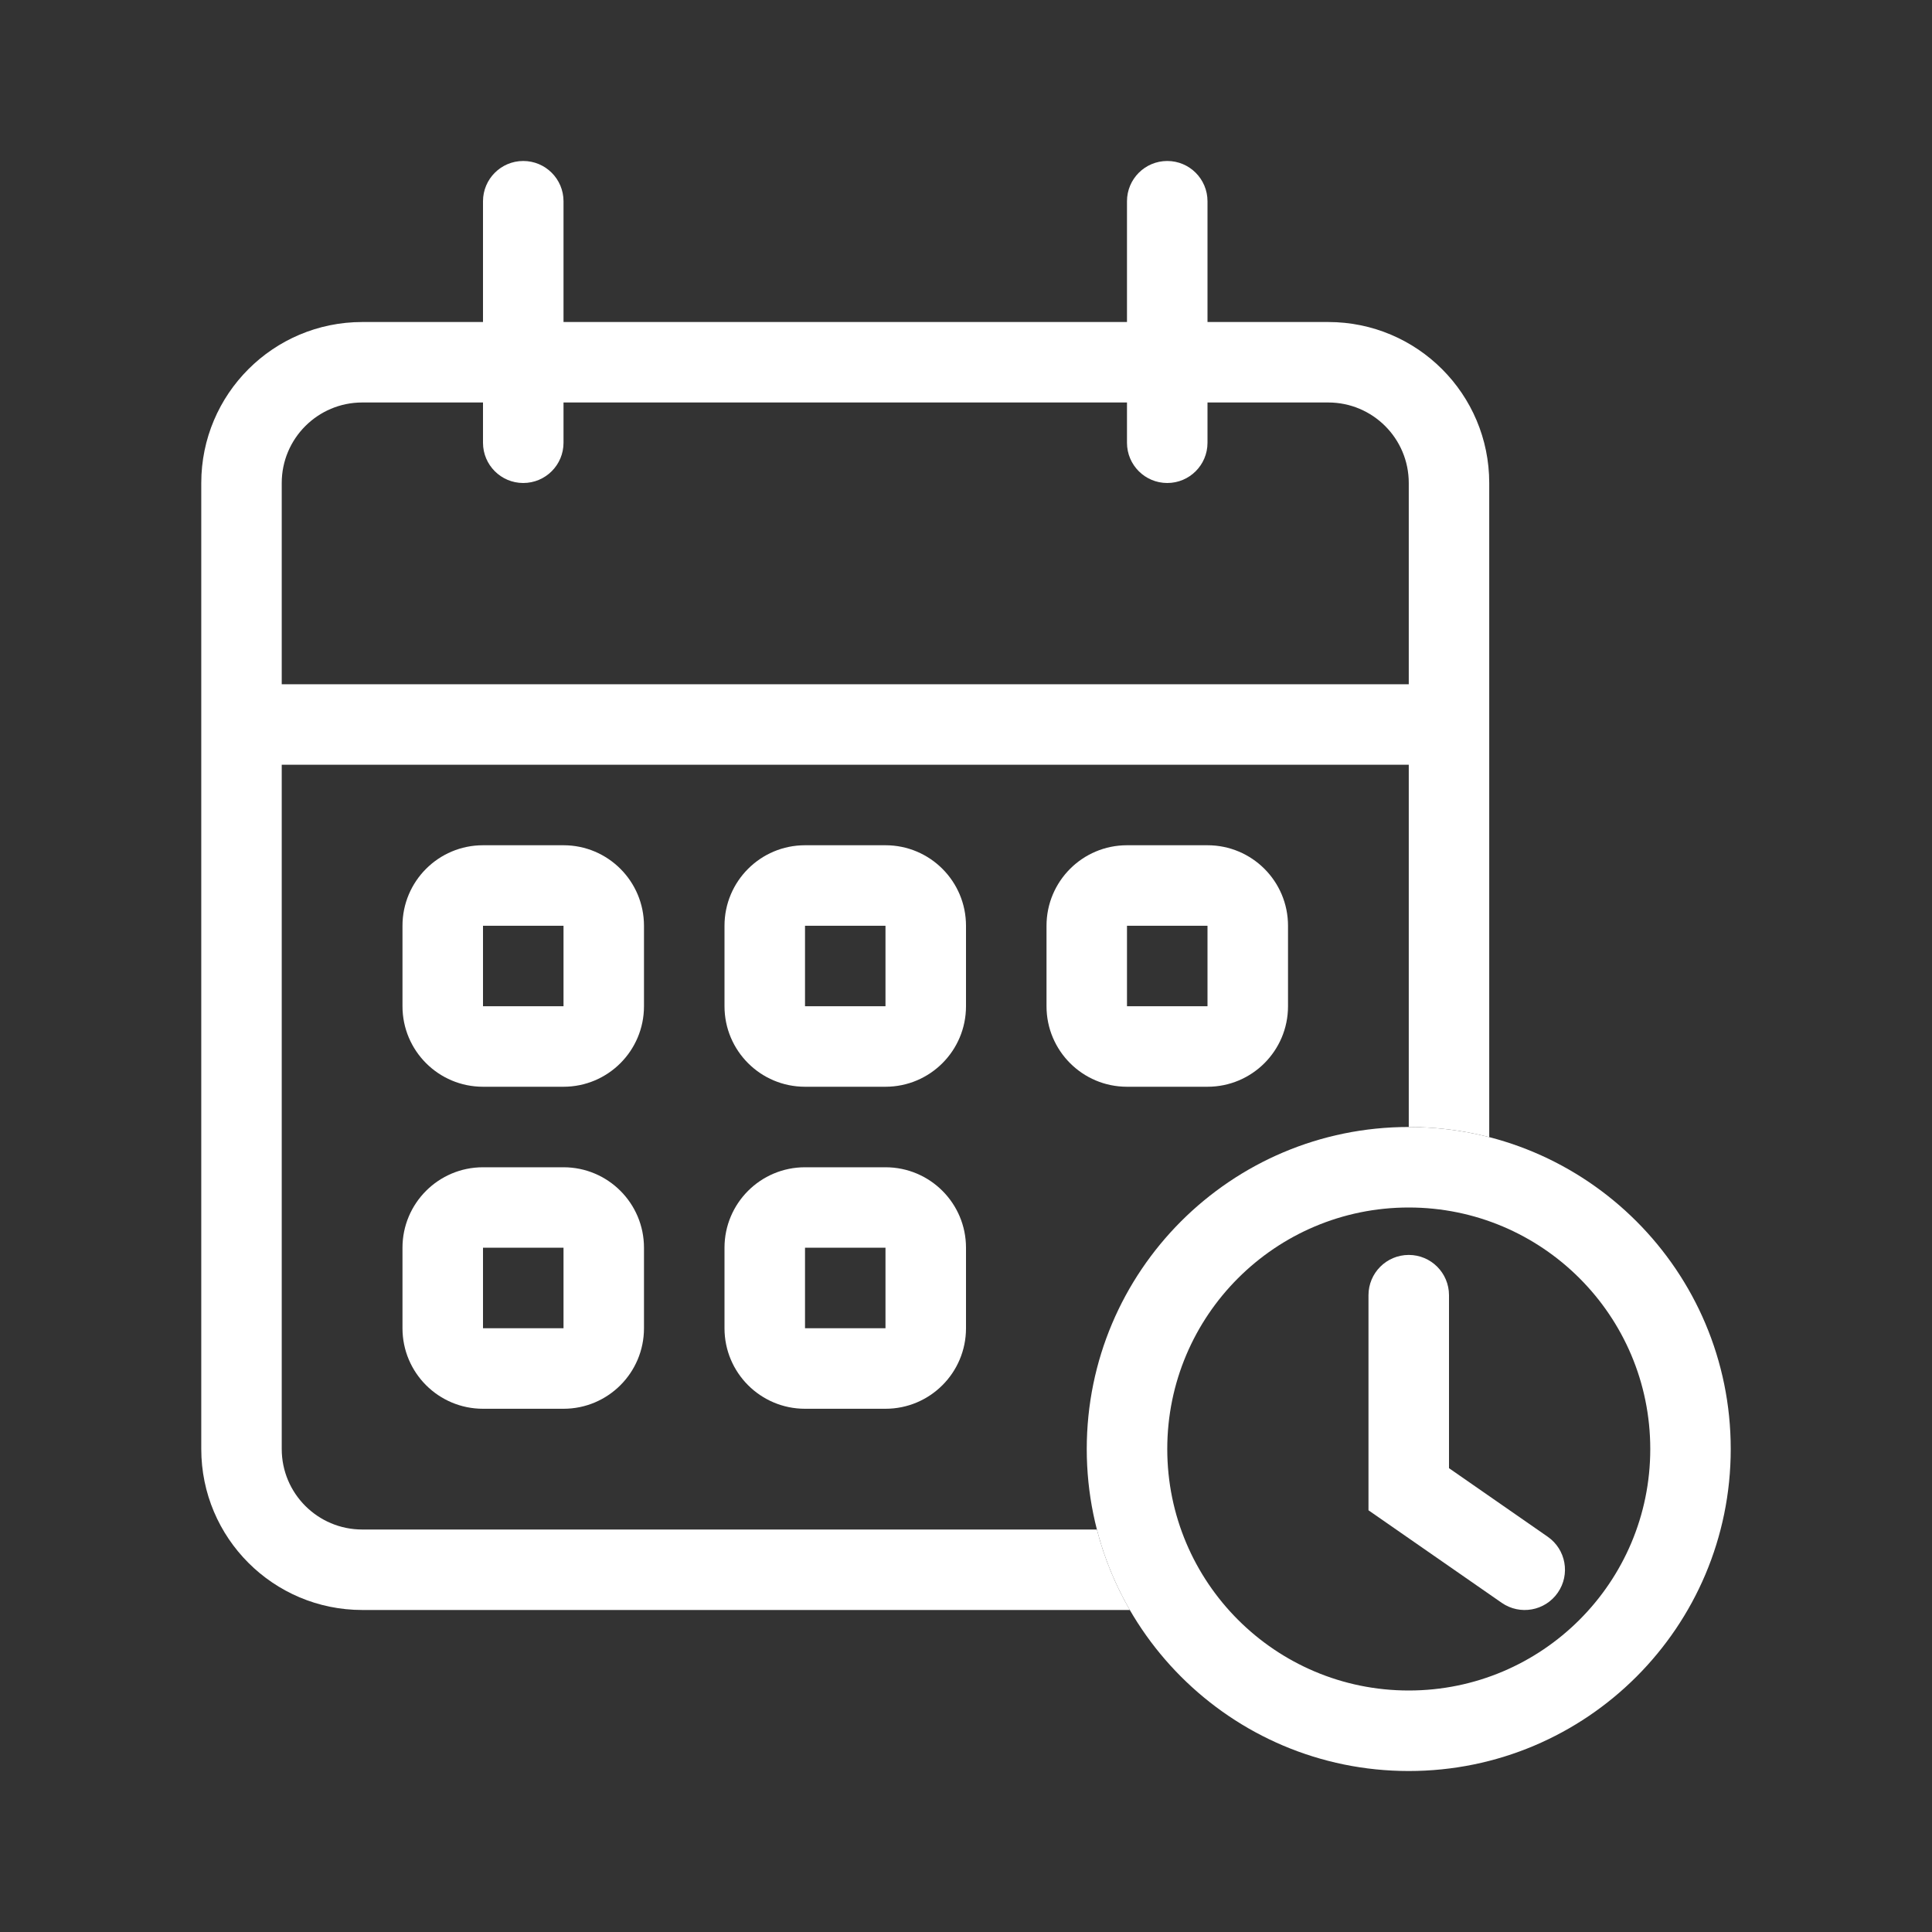 <svg width="40" height="40" viewBox="0 0 40 40" fill="none" xmlns="http://www.w3.org/2000/svg">
<rect x="0" y="0" width="40" height="40" fill="#333333" stroke="none"/>
<path d="M10 4.167C10 3.706 10.373 3.333 10.833 3.333C11.294 3.333 11.667 3.706 11.667 4.167V9.167C11.667 9.627 11.294 10 10.833 10C10.373 10 10 9.627 10 9.167V4.167Z" fill="white"/>
<path d="M23.333 4.167C23.333 3.706 23.706 3.333 24.167 3.333C24.627 3.333 25 3.706 25 4.167V9.167C25 9.627 24.627 10 24.167 10C23.706 10 23.333 9.627 23.333 9.167V4.167Z" fill="white"/>
<path fill-rule="evenodd" clip-rule="evenodd" d="M11.667 19.167H10V20.833H11.667V19.167ZM10 17.5C9.079 17.5 8.333 18.246 8.333 19.167V20.833C8.333 21.754 9.079 22.5 10 22.5H11.667C12.587 22.5 13.333 21.754 13.333 20.833V19.167C13.333 18.246 12.587 17.5 11.667 17.5H10Z" fill="white"/>
<path fill-rule="evenodd" clip-rule="evenodd" d="M18.333 19.167H16.667V20.833H18.333V19.167ZM16.667 17.5C15.746 17.5 15 18.246 15 19.167V20.833C15 21.754 15.746 22.5 16.667 22.5H18.333C19.254 22.5 20 21.754 20 20.833V19.167C20 18.246 19.254 17.5 18.333 17.5H16.667Z" fill="white"/>
<path fill-rule="evenodd" clip-rule="evenodd" d="M25 19.167H23.333V20.833H25V19.167ZM23.333 17.5C22.413 17.5 21.667 18.246 21.667 19.167V20.833C21.667 21.754 22.413 22.5 23.333 22.5H25C25.921 22.5 26.667 21.754 26.667 20.833V19.167C26.667 18.246 25.921 17.5 25 17.5H23.333Z" fill="white"/>
<path fill-rule="evenodd" clip-rule="evenodd" d="M11.667 25.833H10V27.5H11.667V25.833ZM10 24.167C9.079 24.167 8.333 24.913 8.333 25.833V27.5C8.333 28.421 9.079 29.167 10 29.167H11.667C12.587 29.167 13.333 28.421 13.333 27.5V25.833C13.333 24.913 12.587 24.167 11.667 24.167H10Z" fill="white"/>
<path fill-rule="evenodd" clip-rule="evenodd" d="M18.333 25.833H16.667V27.5H18.333V25.833ZM16.667 24.167C15.746 24.167 15 24.913 15 25.833V27.5C15 28.421 15.746 29.167 16.667 29.167H18.333C19.254 29.167 20 28.421 20 27.5V25.833C20 24.913 19.254 24.167 18.333 24.167H16.667Z" fill="white"/>
<path fill-rule="evenodd" clip-rule="evenodd" d="M7.5 8.333H27.5C28.421 8.333 29.167 9.079 29.167 10V23.333C29.742 23.333 30.301 23.406 30.833 23.543V10C30.833 8.159 29.341 6.667 27.5 6.667H7.5C5.659 6.667 4.167 8.159 4.167 10V30C4.167 31.841 5.659 33.333 7.5 33.333H23.392C23.094 32.818 22.862 32.258 22.71 31.667H7.5C6.58 31.667 5.833 30.921 5.833 30V10C5.833 9.079 6.58 8.333 7.5 8.333Z" fill="white"/>
<path fill-rule="evenodd" clip-rule="evenodd" d="M30 15.833H5V14.167H30V15.833Z" fill="white"/>
<path fill-rule="evenodd" clip-rule="evenodd" d="M29.167 35C31.928 35 34.167 32.761 34.167 30C34.167 27.239 31.928 25 29.167 25C26.405 25 24.167 27.239 24.167 30C24.167 32.761 26.405 35 29.167 35ZM29.167 36.667C32.849 36.667 35.833 33.682 35.833 30C35.833 26.318 32.849 23.333 29.167 23.333C25.485 23.333 22.5 26.318 22.5 30C22.5 33.682 25.485 36.667 29.167 36.667Z" fill="white"/>
<path fill-rule="evenodd" clip-rule="evenodd" d="M29.167 25.982C29.627 25.982 30 26.355 30 26.816V30.397L32.043 31.816C32.421 32.078 32.515 32.597 32.252 32.975C31.99 33.353 31.471 33.447 31.092 33.185L28.333 31.269V26.816C28.333 26.355 28.706 25.982 29.167 25.982Z" fill="white"/>
</svg>
